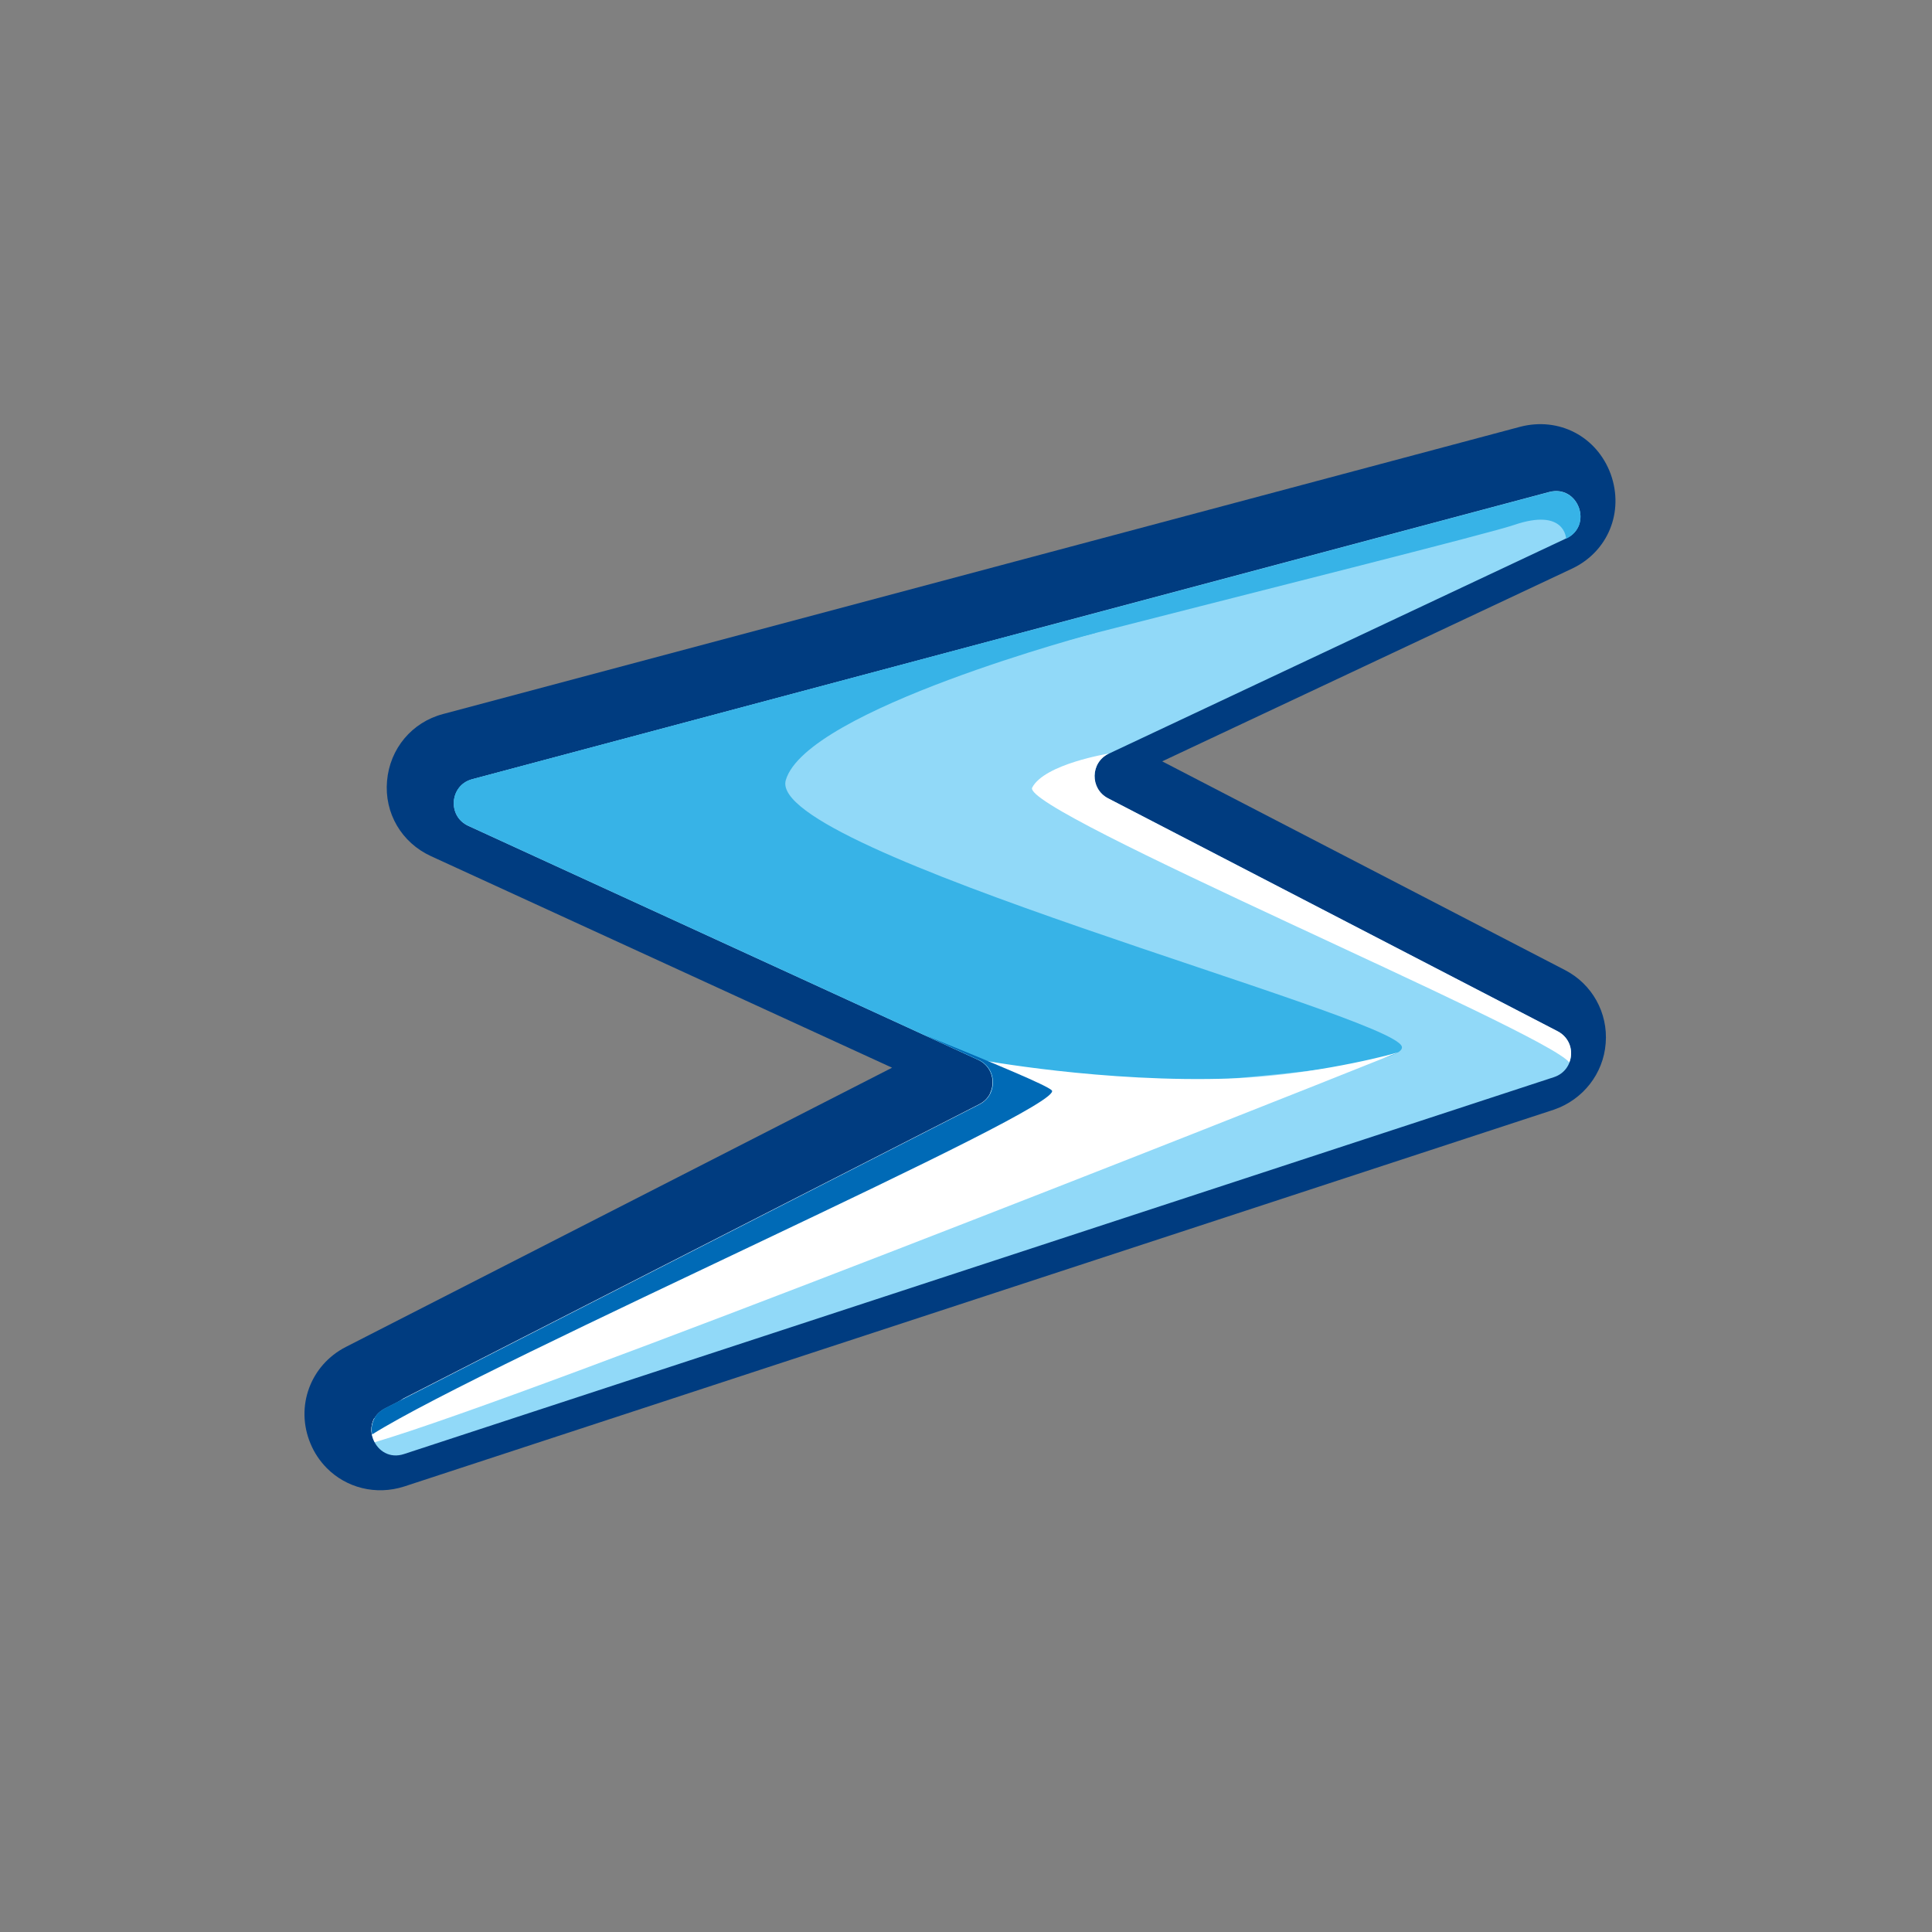 <svg width="42" height="42" viewBox="0 0 42 42" fill="none" xmlns="http://www.w3.org/2000/svg">
<rect x="0" y="0" width="42" height="42" fill="#808080" stroke="none"/>
<path d="M34.906 22.682C34.96 22.018 34.612 21.393 34.021 21.088L25.265 16.551L34.167 12.365C34.958 11.996 35.31 11.128 35.016 10.308C34.715 9.487 33.889 9.057 33.043 9.279L9.633 15.522C8.953 15.701 8.475 16.275 8.414 16.976C8.352 17.678 8.73 18.318 9.369 18.612L19.393 23.211L7.519 29.281C6.747 29.676 6.414 30.578 6.749 31.38C6.834 31.587 6.956 31.764 7.101 31.912C7.526 32.343 8.17 32.513 8.787 32.315L33.784 24.122C34.412 23.905 34.856 23.342 34.906 22.682Z" fill="#003C80"/>
<path d="M33.678 10.695L10.268 16.938C9.779 17.069 9.718 17.741 10.181 17.954L21.268 23.042C21.679 23.233 21.69 23.811 21.287 24.014L8.373 30.616C7.777 30.919 8.157 31.818 8.785 31.609L33.782 23.416C34.238 23.266 34.288 22.643 33.861 22.422L24.085 17.356C23.689 17.151 23.697 16.577 24.103 16.385L34.042 11.707C34.644 11.427 34.31 10.527 33.678 10.695Z" fill="#91D9F8"/>
<path d="M10.178 17.951L21.264 23.038C21.563 23.176 21.647 23.518 21.517 23.772C24.077 23.657 30.654 23.302 30.474 22.749C30.251 22.061 16.639 18.5 17.082 16.961C17.526 15.422 23.812 13.76 23.812 13.76C23.812 13.76 23.22 13.74 22.379 13.711L10.264 16.942C9.776 17.066 9.718 17.741 10.178 17.951Z" fill="#37B3E7"/>
<path d="M26.795 23.444C23.999 23.547 21.267 23.034 21.267 23.034C21.678 23.225 21.689 23.803 21.286 24.006L8.771 30.401C8.526 30.56 8.311 30.705 8.13 30.839C8.046 31.003 8.06 31.198 8.145 31.353C11.59 30.336 27.014 24.234 30.398 22.876C29.837 23.04 28.281 23.388 26.795 23.444Z" fill="white"/>
<path d="M22.865 23.703C22.757 23.593 21.646 23.131 20.105 22.503L21.271 23.038C21.683 23.229 21.693 23.806 21.29 24.01L8.376 30.611C8.128 30.737 8.047 30.973 8.09 31.183C10.651 29.578 23.218 24.062 22.865 23.703Z" fill="#006AB6"/>
<path d="M9.87 17.517C13.335 16.309 31.895 11.766 32.911 11.413C34.025 11.032 34.046 11.711 34.046 11.711C34.641 11.43 34.314 10.531 33.675 10.699L10.264 16.942C9.983 17.011 9.849 17.269 9.87 17.517Z" fill="#37B3E7"/>
<path d="M33.865 22.419L24.088 17.353C23.692 17.147 23.7 16.573 24.107 16.381C24.107 16.381 22.706 16.607 22.439 17.122C22.18 17.631 33.58 22.416 34.115 23.096C34.211 22.86 34.134 22.563 33.865 22.419Z" fill="white"/>
</svg>
